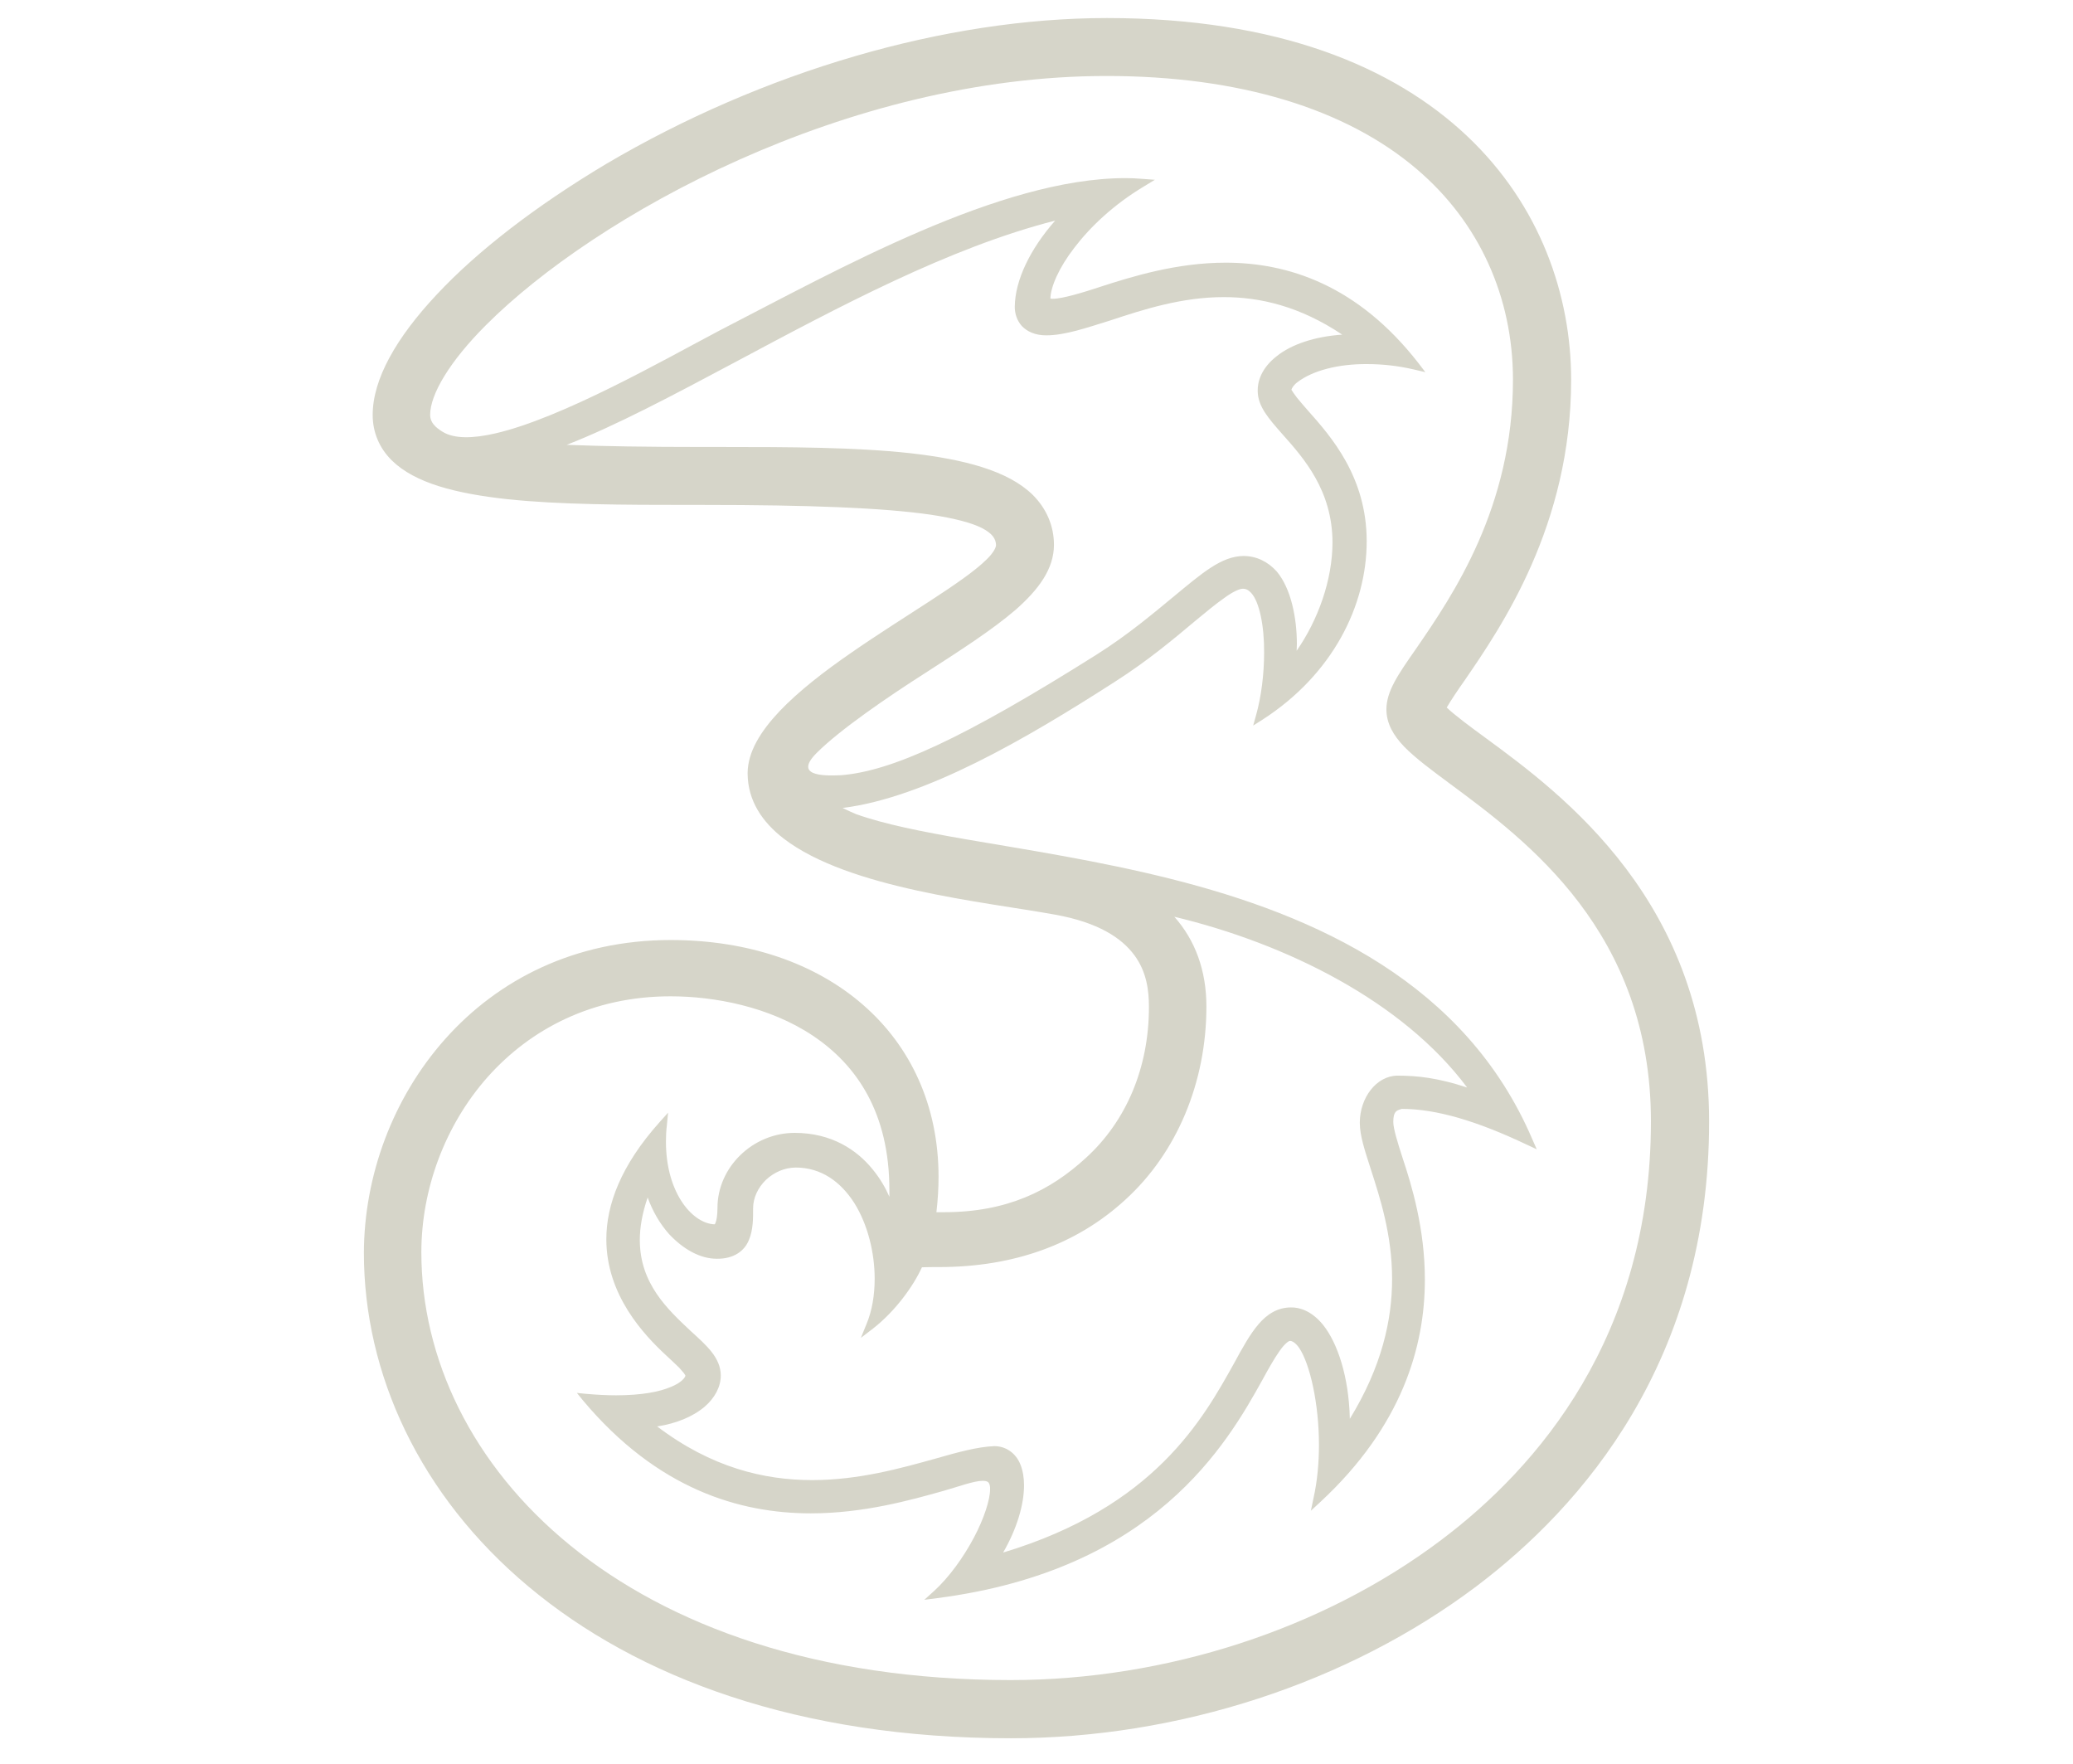 <?xml version="1.0" encoding="UTF-8" standalone="no"?><!-- Generator: Gravit.io --><svg xmlns="http://www.w3.org/2000/svg" xmlns:xlink="http://www.w3.org/1999/xlink" style="isolation:isolate" viewBox="0 0 1080 919" width="1080pt" height="919pt"><defs><clipPath id="_clipPath_q1SHqpwVs3QOnGyBdwe3rfyUccHoc2nt"><rect width="1080" height="919"/></clipPath></defs><g clip-path="url(#_clipPath_q1SHqpwVs3QOnGyBdwe3rfyUccHoc2nt)"><path d=" M 773.634 384.129 C 766.334 378.81 757.674 372.376 753.716 368.541 C 755.819 364.954 759.53 359.386 762.87 354.685 C 782.17 326.602 818.542 273.653 818.542 197.816 C 818.542 154.269 802.706 107.134 764.355 70.886 C 726.004 34.638 665.508 9.4 576.681 9.4 C 492.432 9.4 397.667 37.112 315.645 85.484 C 279.026 107.381 248.716 130.763 227.561 153.403 C 206.406 175.919 194.158 197.569 194.158 216.126 C 194.158 225.157 197.622 233.446 204.179 239.879 C 216.179 251.632 237.334 257.075 264.427 260.044 C 291.521 262.89 324.552 263.013 360.182 263.013 L 366.491 263.013 C 421.297 263.013 460.019 264.498 484.762 268.086 C 497.133 269.941 506.041 272.292 511.484 275.014 C 517.051 277.859 518.783 280.704 518.907 283.797 C 519.031 285.034 517.546 288.004 514.082 291.344 C 502.205 303.22 471.153 320.788 443.194 340.211 C 429.214 349.86 415.977 360.129 406.08 370.521 C 396.306 380.913 389.626 391.552 389.502 402.563 L 389.502 403.057 C 389.626 417.037 397.049 428.171 408.307 436.831 C 442.328 462.935 512.721 469.739 549.588 476.42 C 572.351 480.502 584.351 488.667 590.908 497.451 C 597.465 506.235 598.579 516.132 598.579 524.544 C 598.579 556.091 586.826 583.927 565.794 603.103 C 547.114 620.299 524.598 631.433 491.813 631.433 L 487.855 631.433 C 488.597 625.124 488.968 618.938 488.968 613 C 488.968 575.886 474.37 544.833 449.503 523.307 C 424.761 501.781 389.873 489.657 349.419 489.657 C 299.562 489.657 259.479 510.317 232.014 541.122 C 204.55 571.927 189.704 612.505 189.581 652.588 C 189.581 715.682 218.653 779.024 275.314 826.406 C 331.975 873.912 416.224 905.459 526.577 905.459 C 614.043 905.459 702.251 876.634 769.056 826.406 C 824.356 784.715 890.419 708.878 890.419 584.298 C 890.419 470.11 813.964 413.697 773.634 384.129 Z  M 425.503 392.171 C 437.751 379.923 462.988 362.727 481.793 350.726 C 500.226 338.85 516.804 328.211 529.051 317.695 C 541.175 307.055 549.093 296.292 549.093 283.797 C 549.093 274.024 545.258 264.993 538.082 257.817 C 525.216 245.199 502.453 239.26 473.999 236.044 C 445.544 232.951 411.399 232.827 376.017 232.827 L 366.244 232.827 C 337.047 232.827 313.789 232.456 295.232 231.714 C 320.965 221.693 350.903 205.734 383.44 188.414 C 436.266 160.207 494.659 128.908 549.712 114.928 C 536.969 129.402 528.804 145.733 528.68 159.836 C 528.68 163.3 529.794 167.011 532.392 169.857 C 535.113 172.702 539.32 174.682 545.01 174.682 C 554.784 174.682 565.794 170.847 578.537 166.888 C 595.733 161.197 615.651 154.764 637.548 154.764 C 656.6 154.764 677.261 159.589 699.282 174.311 C 684.683 175.3 672.683 179.507 665.26 185.445 C 657.095 191.754 655.116 198.806 655.239 203.754 C 655.363 211.796 660.93 217.982 667.982 226.023 C 679.364 238.765 694.086 255.467 694.209 282.436 C 694.209 302.107 686.663 323.015 675.529 338.974 C 675.529 337.86 675.652 336.623 675.652 335.51 C 675.652 321.777 672.559 306.437 665.137 297.653 C 660.559 292.581 654.621 289.612 647.817 289.612 C 636.311 289.736 626.29 298.519 611.445 310.767 C 600.929 319.427 587.815 330.561 571.361 340.953 C 501.834 384.748 464.596 401.697 438.245 403.8 C 428.225 404.295 413.626 404.047 425.503 392.171 L 425.503 392.171 Z  M 489.215 660.011 C 528.309 660.011 560.969 648.135 586.207 625 C 613.177 600.505 628.517 563.762 628.517 524.297 C 628.517 505.369 622.579 489.657 611.816 477.533 C 670.085 491.513 730.705 521.452 764.355 566.483 C 749.262 561.535 738.746 560.298 727.983 560.298 C 717.096 560.421 708.436 571.803 708.436 584.793 C 708.436 591.597 711.034 599.268 714.127 608.917 C 718.952 623.887 725.261 643.186 725.261 666.197 C 725.261 687.476 719.942 711.847 703.24 739.064 C 702.746 717.043 696.807 699.476 689.261 690.074 C 683.322 682.774 676.889 680.919 672.559 681.042 C 665.631 681.042 660.188 684.506 655.734 689.702 C 651.157 695.022 647.322 702.074 642.868 710.239 C 626.785 739.064 601.548 784.962 522.618 808.715 C 529.794 796.344 533.505 783.725 533.505 773.704 C 533.505 769.745 532.886 766.034 531.649 762.941 C 529.299 756.879 523.979 753.291 518.041 753.291 L 517.917 753.291 C 509.257 753.662 499.236 756.384 487.607 759.724 C 469.421 764.797 447.4 770.982 423.152 770.982 C 398.038 770.982 370.574 764.426 342.367 743.023 C 352.141 741.538 360.801 738.075 367.11 732.755 C 372.306 728.301 375.522 722.487 375.522 716.425 C 375.399 707.146 368.1 700.837 359.811 693.29 C 347.687 681.908 333.336 668.547 333.336 645.908 C 333.336 639.351 334.573 632.052 337.419 623.763 C 340.017 630.938 343.728 637.371 348.553 642.815 C 355.976 650.733 364.759 655.681 373.419 655.681 C 382.45 655.805 387.894 651.475 390.121 646.031 C 392.471 640.588 392.348 634.279 392.348 629.454 C 392.348 623.887 394.946 618.567 399.028 614.608 C 403.234 610.649 408.801 608.175 414.616 608.175 C 427.853 608.175 437.998 615.598 445.05 626.608 C 451.978 637.619 455.689 652.341 455.689 666.073 C 455.689 674.609 454.328 682.774 451.483 689.579 L 448.514 696.878 L 454.823 692.053 C 466.7 682.774 475.978 669.661 480.308 660.135 C 482.906 660.011 486.123 660.011 489.215 660.011 L 489.215 660.011 Z  M 257.987 225.775 C 246.421 228.43 236.841 228.635 230.777 225.033 C 226.695 222.559 224.097 219.961 224.097 216.126 C 224.097 205.363 234.365 188.166 253.169 169.362 C 309.83 112.577 440.967 39.462 576.681 39.586 C 645.342 39.586 701.261 56.535 738.375 88.329 C 770.541 115.794 788.232 154.64 788.232 197.816 C 788.232 264.251 756.932 310.025 737.88 337.737 C 728.107 351.716 722.416 360.005 722.292 369.407 C 722.292 376.83 725.88 383.016 731.571 388.954 C 737.385 394.892 745.551 400.954 755.571 408.377 C 795.16 437.697 860.11 485.451 860.11 584.174 C 860.11 696.383 800.851 764.549 750.87 802.158 C 689.384 848.551 607.486 875.149 526.453 875.149 C 324.181 875.026 219.519 762.57 219.519 652.341 C 219.519 619.557 231.767 586.154 254.035 561.04 C 276.428 535.926 308.717 518.977 349.295 518.977 L 349.419 518.977 C 372.058 518.977 400.76 524.297 423.523 539.514 C 446.287 554.731 463.359 579.597 463.359 619.928 L 463.359 623.392 C 461.38 618.814 458.534 613.866 454.576 609.041 C 446.41 599.02 433.297 590.113 413.997 590.113 C 392.224 590.113 373.79 607.928 373.79 629.206 C 373.79 633.165 373.296 635.639 372.801 636.877 C 372.677 637.371 372.43 637.619 372.306 637.743 C 366.986 637.619 360.677 633.907 355.728 626.732 C 350.656 619.433 346.945 608.546 346.945 594.69 C 346.945 591.968 347.068 588.999 347.439 586.03 L 348.058 579.597 L 343.728 584.422 C 323.315 607.185 315.892 627.722 315.892 645.537 C 315.892 674.609 335.439 695.27 347.068 706.033 C 349.171 708.012 351.769 710.363 353.873 712.466 C 354.862 713.579 355.728 714.569 356.347 715.311 C 356.594 715.682 356.842 716.053 356.965 716.301 C 356.965 716.425 357.089 716.425 357.089 716.548 C 356.965 717.662 354.739 720.383 349.419 722.487 C 343.604 724.961 334.326 726.817 320.965 726.817 C 316.387 726.817 311.191 726.569 305.624 726.074 L 300.552 725.579 L 303.768 729.538 C 342.491 775.684 385.296 788.302 422.41 788.302 C 449.751 788.302 474.122 781.498 491.69 776.55 C 499.113 774.446 507.401 771.354 511.979 771.354 C 513.958 771.354 514.701 771.848 515.072 772.343 C 515.443 772.838 515.938 774.075 515.814 775.807 C 515.814 781.127 512.721 790.9 507.401 800.921 C 502.082 810.942 494.659 821.458 486.494 828.88 L 481.545 833.334 L 488.226 832.468 C 601.424 817.87 639.157 752.302 657.837 718.528 C 660.93 712.837 663.899 707.641 666.497 703.929 C 669.095 700.094 671.57 698.239 672.188 698.486 C 673.178 698.486 675.034 699.476 676.889 702.197 C 682.456 710.486 687.158 731.147 687.158 752.673 C 687.158 761.951 686.292 771.601 684.312 780.385 L 682.951 786.941 L 687.9 782.364 C 730.581 742.776 742.334 701.208 742.334 666.568 C 742.334 640.093 735.53 617.577 730.705 603.103 C 728.107 595.061 725.88 587.886 725.88 584.422 C 725.88 581.577 726.375 580.092 726.993 579.35 C 727.488 578.607 728.478 578.113 730.334 577.618 C 748.396 577.618 769.798 584.051 795.531 596.298 L 800.603 598.649 L 798.376 593.577 C 763.489 511.926 685.797 476.915 610.208 457.863 C 572.351 448.337 534.866 442.646 503.319 437.202 C 480.432 433.244 460.514 429.285 446.039 424.089 C 443.689 423.099 441.214 421.986 438.988 420.872 C 482.164 415.429 534.371 384.995 580.764 355.18 C 598.207 344.046 611.692 332.664 622.455 323.633 C 628.146 318.932 633.342 314.602 637.796 311.509 C 642.126 308.293 645.961 306.561 647.569 306.684 C 649.177 306.684 650.415 307.303 651.899 308.911 C 656.105 313.489 658.703 326.107 658.58 339.963 C 658.58 351.098 657.095 362.974 654.373 372.624 L 652.889 377.944 L 657.59 374.974 C 694.333 351.345 712.024 315.468 712.024 281.942 C 712.024 248.291 693.343 227.26 681.343 213.775 C 679.487 211.672 677.384 209.198 675.652 207.095 C 674.291 205.363 673.178 203.631 672.807 203.012 C 673.054 202.146 674.044 200.414 676.147 198.93 C 683.817 193.115 697.055 189.527 712.272 189.651 C 720.065 189.651 728.354 190.517 736.767 192.496 L 742.581 193.857 L 738.994 189.156 C 707.323 148.454 670.951 136.825 638.538 136.825 C 613.053 136.825 589.919 144.001 573.093 149.444 C 564.928 152.166 553.547 155.63 548.598 155.63 C 547.98 155.63 547.485 155.63 547.237 155.506 C 547.361 149.568 551.567 139.547 559.732 129.031 C 568.021 118.144 580.269 106.515 595.981 97.113 L 601.671 93.649 L 594.991 93.154 C 592.145 92.907 589.176 92.783 586.083 92.783 C 521.01 92.907 437.008 140.166 375.028 172.084 C 345.94 187.418 292.907 217.76 257.987 225.775 Z  M 217.169 956.924 L 217.169 941.089 L 287.686 941.089 L 287.686 956.924 L 261.953 956.924 L 261.953 1027.07 L 243.025 1027.07 L 243.025 956.924 L 217.169 956.924 Z  M 310.573 941.089 L 310.573 973.502 L 310.944 973.502 C 313.171 969.914 315.892 967.193 319.233 965.584 C 322.573 963.976 325.913 963.11 329.13 963.11 C 333.707 963.11 337.419 963.729 340.388 964.966 C 343.357 966.203 345.584 967.935 347.316 970.162 C 349.048 972.389 350.161 975.11 350.903 978.203 C 351.646 981.296 351.893 984.884 351.893 988.719 L 351.893 1027.07 L 334.821 1027.07 L 334.821 991.812 C 334.821 986.739 334.078 982.78 332.47 980.306 C 330.862 977.832 328.016 976.471 323.934 976.471 C 319.233 976.471 315.892 977.832 313.789 980.677 C 311.686 983.399 310.696 987.976 310.696 994.286 L 310.696 1026.946 L 293.5 1026.946 L 293.5 940.841 L 310.573 940.841 M 376.265 964.842 L 376.265 976.347 L 376.512 976.347 C 377.254 974.492 378.368 972.636 379.729 971.028 C 381.09 969.419 382.698 967.935 384.43 966.821 C 386.162 965.584 388.141 964.718 390.121 964.1 C 392.1 963.481 394.203 963.11 396.43 963.11 C 397.544 963.11 398.781 963.357 400.142 963.729 L 400.142 979.688 C 399.399 979.564 398.41 979.44 397.296 979.316 C 396.183 979.193 395.069 979.193 394.08 979.193 C 390.987 979.193 388.265 979.688 386.162 980.801 C 384.059 981.914 382.203 983.275 380.966 985.131 C 379.605 986.987 378.739 989.09 378.12 991.44 C 377.502 993.915 377.254 996.513 377.254 999.234 L 377.254 1027.317 L 360.182 1027.317 L 360.182 964.966 L 376.265 964.966 M 423.029 1012.101 C 425.627 1014.575 429.338 1015.812 434.163 1015.812 C 437.627 1015.812 440.596 1014.946 443.07 1013.214 C 445.544 1011.482 447.153 1009.626 447.648 1007.771 L 462.617 1007.771 C 460.266 1015.194 456.555 1020.637 451.483 1023.73 C 446.534 1026.946 440.472 1028.555 433.421 1028.555 C 428.472 1028.555 424.142 1027.812 420.183 1026.204 C 416.224 1024.596 412.884 1022.369 410.162 1019.523 C 407.441 1016.678 405.337 1013.214 403.853 1009.132 C 402.368 1005.049 401.626 1000.719 401.626 995.894 C 401.626 991.193 402.368 986.863 403.853 982.904 C 405.337 978.822 407.564 975.358 410.41 972.512 C 413.255 969.543 416.595 967.316 420.431 965.584 C 424.266 963.852 428.596 962.986 433.421 962.986 C 438.74 962.986 443.318 963.976 447.276 966.079 C 451.235 968.182 454.452 970.904 456.926 974.368 C 459.524 977.832 461.256 981.791 462.493 986.244 C 463.607 990.698 463.978 995.276 463.73 1000.1 L 418.822 1000.1 C 418.946 1005.668 420.431 1009.75 423.029 1012.101 M 442.328 979.316 C 440.349 977.09 437.132 975.976 433.049 975.976 C 430.328 975.976 427.977 976.471 426.245 977.337 C 424.513 978.327 423.029 979.44 421.915 980.801 C 420.802 982.162 420.059 983.646 419.688 985.131 C 419.193 986.616 418.946 987.976 418.946 989.214 L 446.782 989.214 C 445.792 984.884 444.307 981.667 442.328 979.316 L 442.328 979.316 Z  M 489.834 1012.101 C 492.432 1014.575 496.143 1015.812 500.968 1015.812 C 504.432 1015.812 507.401 1014.946 509.876 1013.214 C 512.35 1011.482 513.835 1009.626 514.453 1007.771 L 529.546 1007.771 C 527.196 1015.194 523.484 1020.637 518.412 1023.73 C 513.463 1026.946 507.401 1028.555 500.35 1028.555 C 495.401 1028.555 491.071 1027.812 487.112 1026.204 C 483.153 1024.596 479.813 1022.369 477.092 1019.523 C 474.37 1016.678 472.267 1013.214 470.782 1009.132 C 469.298 1005.049 468.555 1000.719 468.555 995.894 C 468.555 991.193 469.298 986.863 470.906 982.904 C 472.39 978.822 474.617 975.358 477.463 972.512 C 480.308 969.543 483.648 967.316 487.483 965.584 C 491.319 963.852 495.649 962.986 500.473 962.986 C 505.793 962.986 510.371 963.976 514.329 966.079 C 518.288 968.182 521.505 970.904 523.979 974.368 C 526.577 977.832 528.309 981.791 529.422 986.244 C 530.536 990.698 530.907 995.276 530.66 1000.1 L 485.751 1000.1 C 485.875 1005.668 487.236 1009.75 489.834 1012.101 M 509.257 979.316 C 507.278 977.09 504.061 975.976 499.979 975.976 C 497.257 975.976 495.03 976.471 493.174 977.337 C 491.319 978.327 489.958 979.44 488.844 980.801 C 487.731 982.162 486.989 983.646 486.494 985.131 C 485.999 986.616 485.751 987.976 485.751 989.214 L 513.587 989.214 C 512.721 984.884 511.237 981.667 509.257 979.316 L 509.257 979.316 Z  M 539.196 1008.513 L 558.124 1008.513 L 558.124 1027.07 L 539.196 1027.07 L 539.196 1008.513 Z  M 597.96 975.976 C 595.238 975.976 592.888 976.595 591.156 977.832 C 589.3 979.069 587.815 980.677 586.578 982.657 C 585.465 984.636 584.599 986.863 584.104 989.214 C 583.609 991.564 583.362 993.915 583.362 996.265 C 583.362 998.492 583.609 1000.843 584.104 1003.193 C 584.599 1005.544 585.341 1007.647 586.455 1009.503 C 587.568 1011.358 589.053 1012.967 590.908 1014.08 C 592.764 1015.317 594.991 1015.936 597.713 1015.936 C 601.795 1015.936 605.012 1014.822 607.238 1012.472 C 609.465 1010.245 610.826 1007.152 611.445 1003.193 L 627.899 1003.193 C 626.785 1011.482 623.569 1017.791 618.249 1022.121 C 612.929 1026.451 606.125 1028.678 597.836 1028.678 C 593.135 1028.678 588.929 1027.936 584.97 1026.328 C 581.135 1024.719 577.795 1022.616 575.073 1019.771 C 572.351 1016.926 570.248 1013.585 568.64 1009.75 C 567.155 1005.791 566.413 1001.585 566.413 996.884 C 566.413 992.059 567.155 987.605 568.516 983.399 C 569.877 979.316 571.98 975.729 574.702 972.636 C 577.423 969.667 580.764 967.316 584.723 965.584 C 588.681 963.852 593.135 962.986 598.207 962.986 C 601.919 962.986 605.506 963.481 608.847 964.471 C 612.311 965.461 615.28 966.945 618.002 968.925 C 620.723 970.904 622.95 973.378 624.558 976.224 C 626.167 979.193 627.156 982.657 627.404 986.616 L 610.702 986.616 C 609.589 979.564 605.259 975.976 597.96 975.976 Z  M 635.445 982.409 C 636.93 978.327 639.157 974.863 642.002 972.017 C 644.847 969.172 648.188 966.945 652.147 965.337 C 656.105 963.729 660.559 962.986 665.384 962.986 C 670.333 962.986 674.786 963.729 678.745 965.337 C 682.704 966.945 686.168 969.048 688.89 972.017 C 691.735 974.863 693.838 978.327 695.446 982.409 C 696.931 986.492 697.797 990.946 697.797 996.018 C 697.797 1000.966 697.055 1005.544 695.446 1009.503 C 693.962 1013.585 691.735 1016.926 688.89 1019.771 C 686.044 1022.616 682.704 1024.843 678.745 1026.328 C 674.786 1027.812 670.333 1028.555 665.384 1028.555 C 660.435 1028.555 656.105 1027.812 652.147 1026.328 C 648.188 1024.719 644.847 1022.616 642.002 1019.771 C 639.157 1016.926 637.054 1013.462 635.445 1009.503 C 633.961 1005.544 633.095 1000.966 633.095 996.018 C 633.218 991.069 633.961 986.492 635.445 982.409 Z  M 651.033 1003.317 C 651.528 1005.668 652.394 1007.771 653.507 1009.75 C 654.621 1011.606 656.229 1013.09 658.085 1014.204 C 660.064 1015.317 662.415 1015.936 665.26 1015.936 C 668.106 1015.936 670.58 1015.317 672.559 1014.204 C 674.539 1013.09 676.147 1011.606 677.261 1009.75 C 678.498 1007.894 679.24 1005.668 679.735 1003.317 C 680.23 1000.966 680.477 998.492 680.477 996.018 C 680.477 993.544 680.23 991.069 679.735 988.595 C 679.24 986.244 678.374 984.018 677.261 982.286 C 676.147 980.43 674.539 978.945 672.559 977.708 C 670.58 976.471 668.106 975.976 665.26 975.976 C 662.415 975.976 659.941 976.595 658.085 977.708 C 656.105 978.945 654.621 980.43 653.507 982.286 C 652.394 984.141 651.528 986.244 651.033 988.595 C 650.538 991.069 650.291 993.42 650.291 996.018 C 650.291 998.492 650.538 1000.966 651.033 1003.317 Z  M 705.344 1008.513 L 724.272 1008.513 L 724.272 1027.07 L 705.344 1027.07 L 705.344 1008.513 Z  M 776.726 1027.07 L 776.726 1018.41 L 776.355 1018.41 C 774.128 1021.998 771.407 1024.596 767.943 1026.204 C 764.479 1027.812 760.891 1028.678 757.303 1028.678 C 752.726 1028.678 748.891 1028.06 746.045 1026.823 C 743.076 1025.585 740.849 1023.977 739.117 1021.75 C 737.385 1019.523 736.272 1016.802 735.53 1013.709 C 734.787 1010.492 734.54 1007.028 734.54 1003.193 L 734.54 964.842 L 751.613 964.842 L 751.613 999.977 C 751.613 1005.173 752.355 1009.008 754.087 1011.482 C 755.695 1013.956 758.54 1015.317 762.623 1015.317 C 767.324 1015.317 770.664 1013.956 772.768 1011.111 C 774.871 1008.389 775.86 1003.812 775.86 997.379 L 775.86 964.718 L 792.933 964.718 L 792.933 1027.07 L 776.726 1027.07 M 818.418 941.089 L 818.418 987.234 L 839.944 964.842 L 860.233 964.842 L 836.728 987.729 L 862.831 1027.07 L 842.171 1027.07 L 824.975 999.234 L 818.418 1005.668 L 818.418 1027.07 L 801.222 1027.07 L 801.222 941.089 L 818.418 941.089" fill="rgb(214,213,201)"/></g></svg>